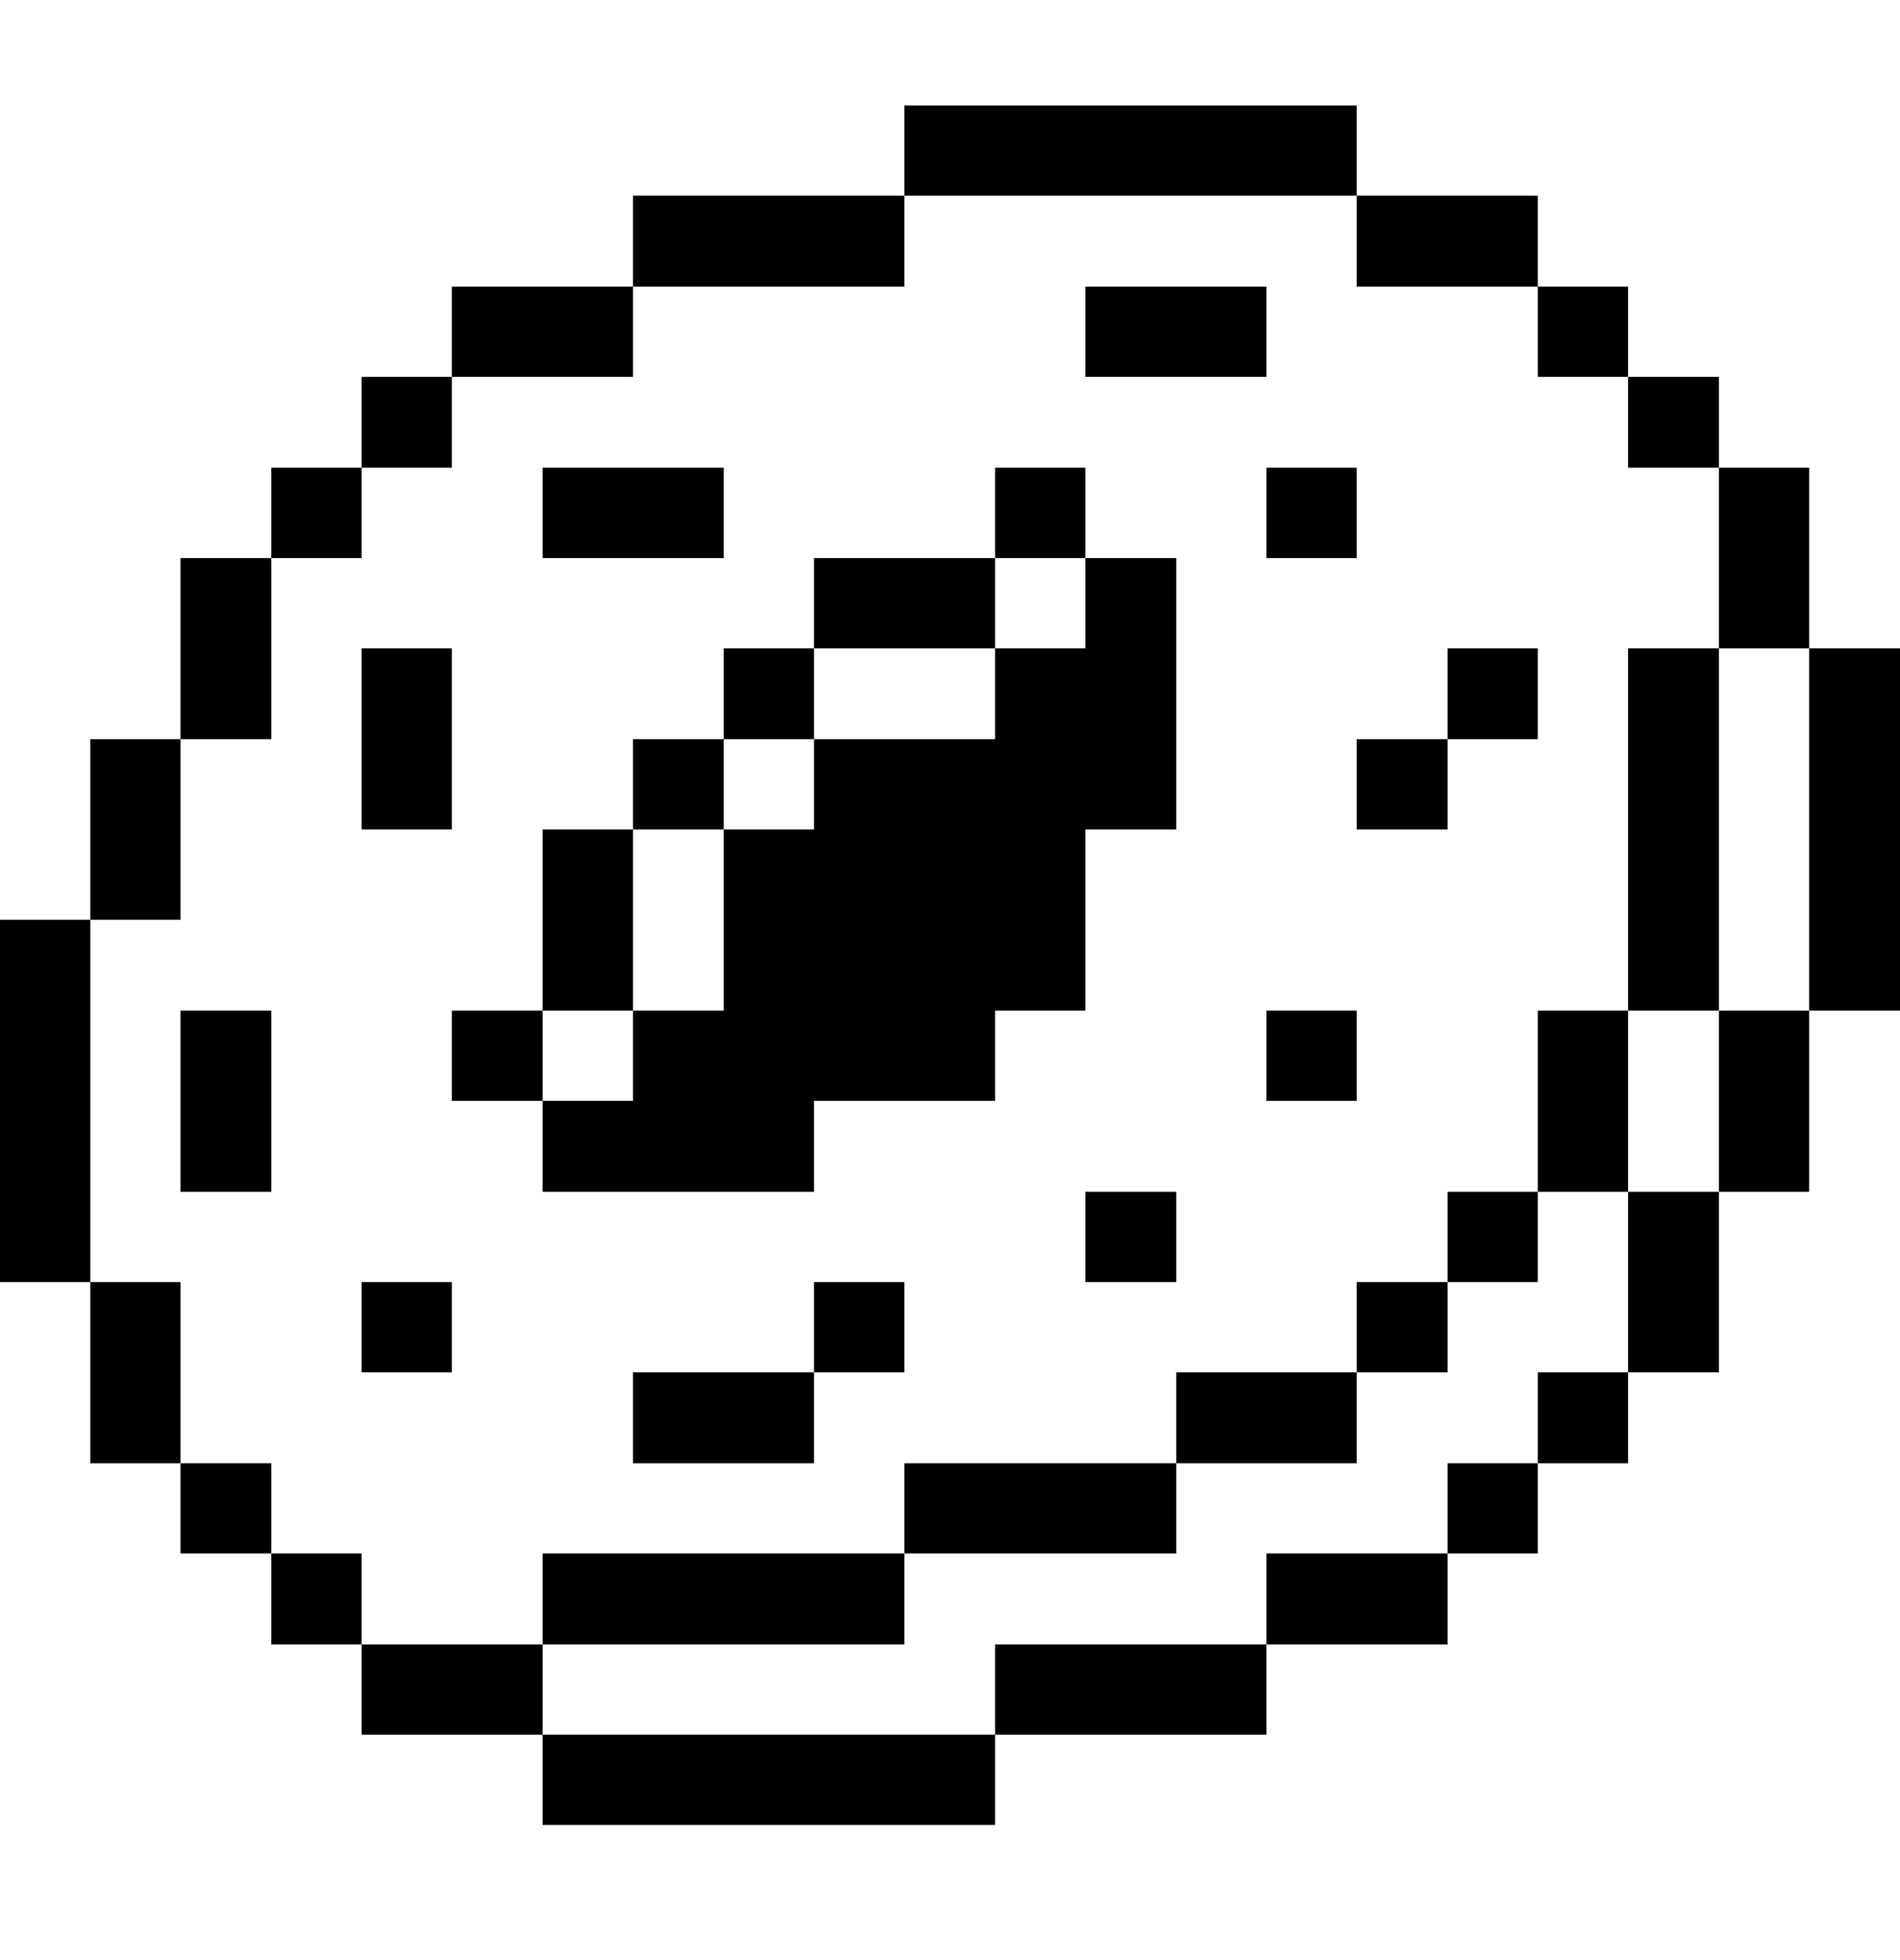 <svg width="32" height="33" viewBox="0 0 32 33" fill="none" xmlns="http://www.w3.org/2000/svg">
<path d="M32 10.915H30.47V17.015H32V10.915Z" fill="#000001"/>
<path d="M30.47 17.015H28.95V20.065H30.47V17.015Z" fill="#000001"/>
<path d="M30.47 7.875H28.95V10.915H30.47V7.875Z" fill="#000001"/>
<path d="M28.95 20.065H27.42V23.105H28.95V20.065Z" fill="#000001"/>
<path d="M28.95 10.915H27.42V17.015H28.95V10.915Z" fill="#000001"/>
<path d="M28.95 6.345H27.42V7.875H28.95V6.345Z" fill="#000001"/>
<path d="M27.42 23.105H25.9V24.635H27.42V23.105Z" fill="#000001"/>
<path d="M27.42 17.015H25.9V20.065H27.42V17.015Z" fill="#000001"/>
<path d="M27.42 4.825H25.9V6.345H27.42V4.825Z" fill="#000001"/>
<path d="M25.9 24.635H24.38V26.155H25.9V24.635Z" fill="#000001"/>
<path d="M25.9 20.065H24.38V21.585H25.9V20.065Z" fill="#000001"/>
<path d="M25.9 10.915H24.38V12.445H25.9V10.915Z" fill="#000001"/>
<path d="M24.38 21.585H22.85V23.105H24.38V21.585Z" fill="#000001"/>
<path d="M24.38 12.445H22.85V13.965H24.38V12.445Z" fill="#000001"/>
<path d="M25.9 3.295H22.85V4.825H25.9V3.295Z" fill="#000001"/>
<path d="M24.38 26.155H21.33V27.685H24.38V26.155Z" fill="#000001"/>
<path d="M22.85 17.015H21.33V18.535H22.85V17.015Z" fill="#000001"/>
<path d="M22.85 7.875H21.33V9.395H22.85V7.875Z" fill="#000001"/>
<path d="M22.85 23.105H19.81V24.635H22.85V23.105Z" fill="#000001"/>
<path d="M21.33 4.825H18.28V6.345H21.33V4.825Z" fill="#000001"/>
<path d="M21.33 27.685H16.76V29.205H21.33V27.685Z" fill="#000001"/>
<path d="M19.81 20.065H18.28V21.585H19.81V20.065Z" fill="#000001"/>
<path d="M19.81 24.635H15.23V26.155H19.81V24.635Z" fill="#000001"/>
<path d="M16.76 10.915V12.445H13.71V13.965H12.19V17.015H10.66V18.535H9.14V20.065H13.71V18.535H16.76V17.015H18.28V13.965H19.81V9.395H18.28V10.915H16.76Z" fill="#000001"/>
<path d="M18.28 7.875H16.76V9.395H18.28V7.875Z" fill="#000001"/>
<path d="M22.85 1.775H15.23V3.295H22.85V1.775Z" fill="#000001"/>
<path d="M16.76 9.395H13.71V10.915H16.76V9.395Z" fill="#000001"/>
<path d="M16.76 29.205H9.14V30.725H16.76V29.205Z" fill="#000001"/>
<path d="M15.23 21.585H13.71V23.105H15.23V21.585Z" fill="#000001"/>
<path d="M15.23 26.155H9.14V27.685H15.23V26.155Z" fill="#000001"/>
<path d="M13.71 10.915H12.19V12.445H13.71V10.915Z" fill="#000001"/>
<path d="M15.23 3.295H10.66V4.825H15.23V3.295Z" fill="#000001"/>
<path d="M13.71 23.105H10.66V24.635H13.71V23.105Z" fill="#000001"/>
<path d="M12.19 12.445H10.66V13.965H12.19V12.445Z" fill="#000001"/>
<path d="M12.19 7.875H9.14V9.395H12.19V7.875Z" fill="#000001"/>
<path d="M10.66 13.965H9.14V17.015H10.66V13.965Z" fill="#000001"/>
<path d="M10.66 4.825H7.61V6.345H10.66V4.825Z" fill="#000001"/>
<path d="M9.14 27.685H6.09V29.205H9.14V27.685Z" fill="#000001"/>
<path d="M9.14 17.015H7.61V18.535H9.14V17.015Z" fill="#000001"/>
<path d="M7.61 21.585H6.09V23.105H7.61V21.585Z" fill="#000001"/>
<path d="M7.61 10.915H6.09V13.965H7.61V10.915Z" fill="#000001"/>
<path d="M7.61 6.345H6.09V7.875H7.61V6.345Z" fill="#000001"/>
<path d="M6.09 26.155H4.57V27.685H6.09V26.155Z" fill="#000001"/>
<path d="M6.09 7.875H4.57V9.395H6.09V7.875Z" fill="#000001"/>
<path d="M4.57 24.635H3.04V26.155H4.57V24.635Z" fill="#000001"/>
<path d="M4.57 17.015H3.04V20.065H4.57V17.015Z" fill="#000001"/>
<path d="M4.57 9.395H3.04V12.445H4.57V9.395Z" fill="#000001"/>
<path d="M3.04 21.585H1.52V24.635H3.04V21.585Z" fill="#000001"/>
<path d="M3.04 12.445H1.52V15.485H3.04V12.445Z" fill="#000001"/>
<path d="M1.52 15.485H0V21.585H1.52V15.485Z" fill="#000001"/>
</svg>
